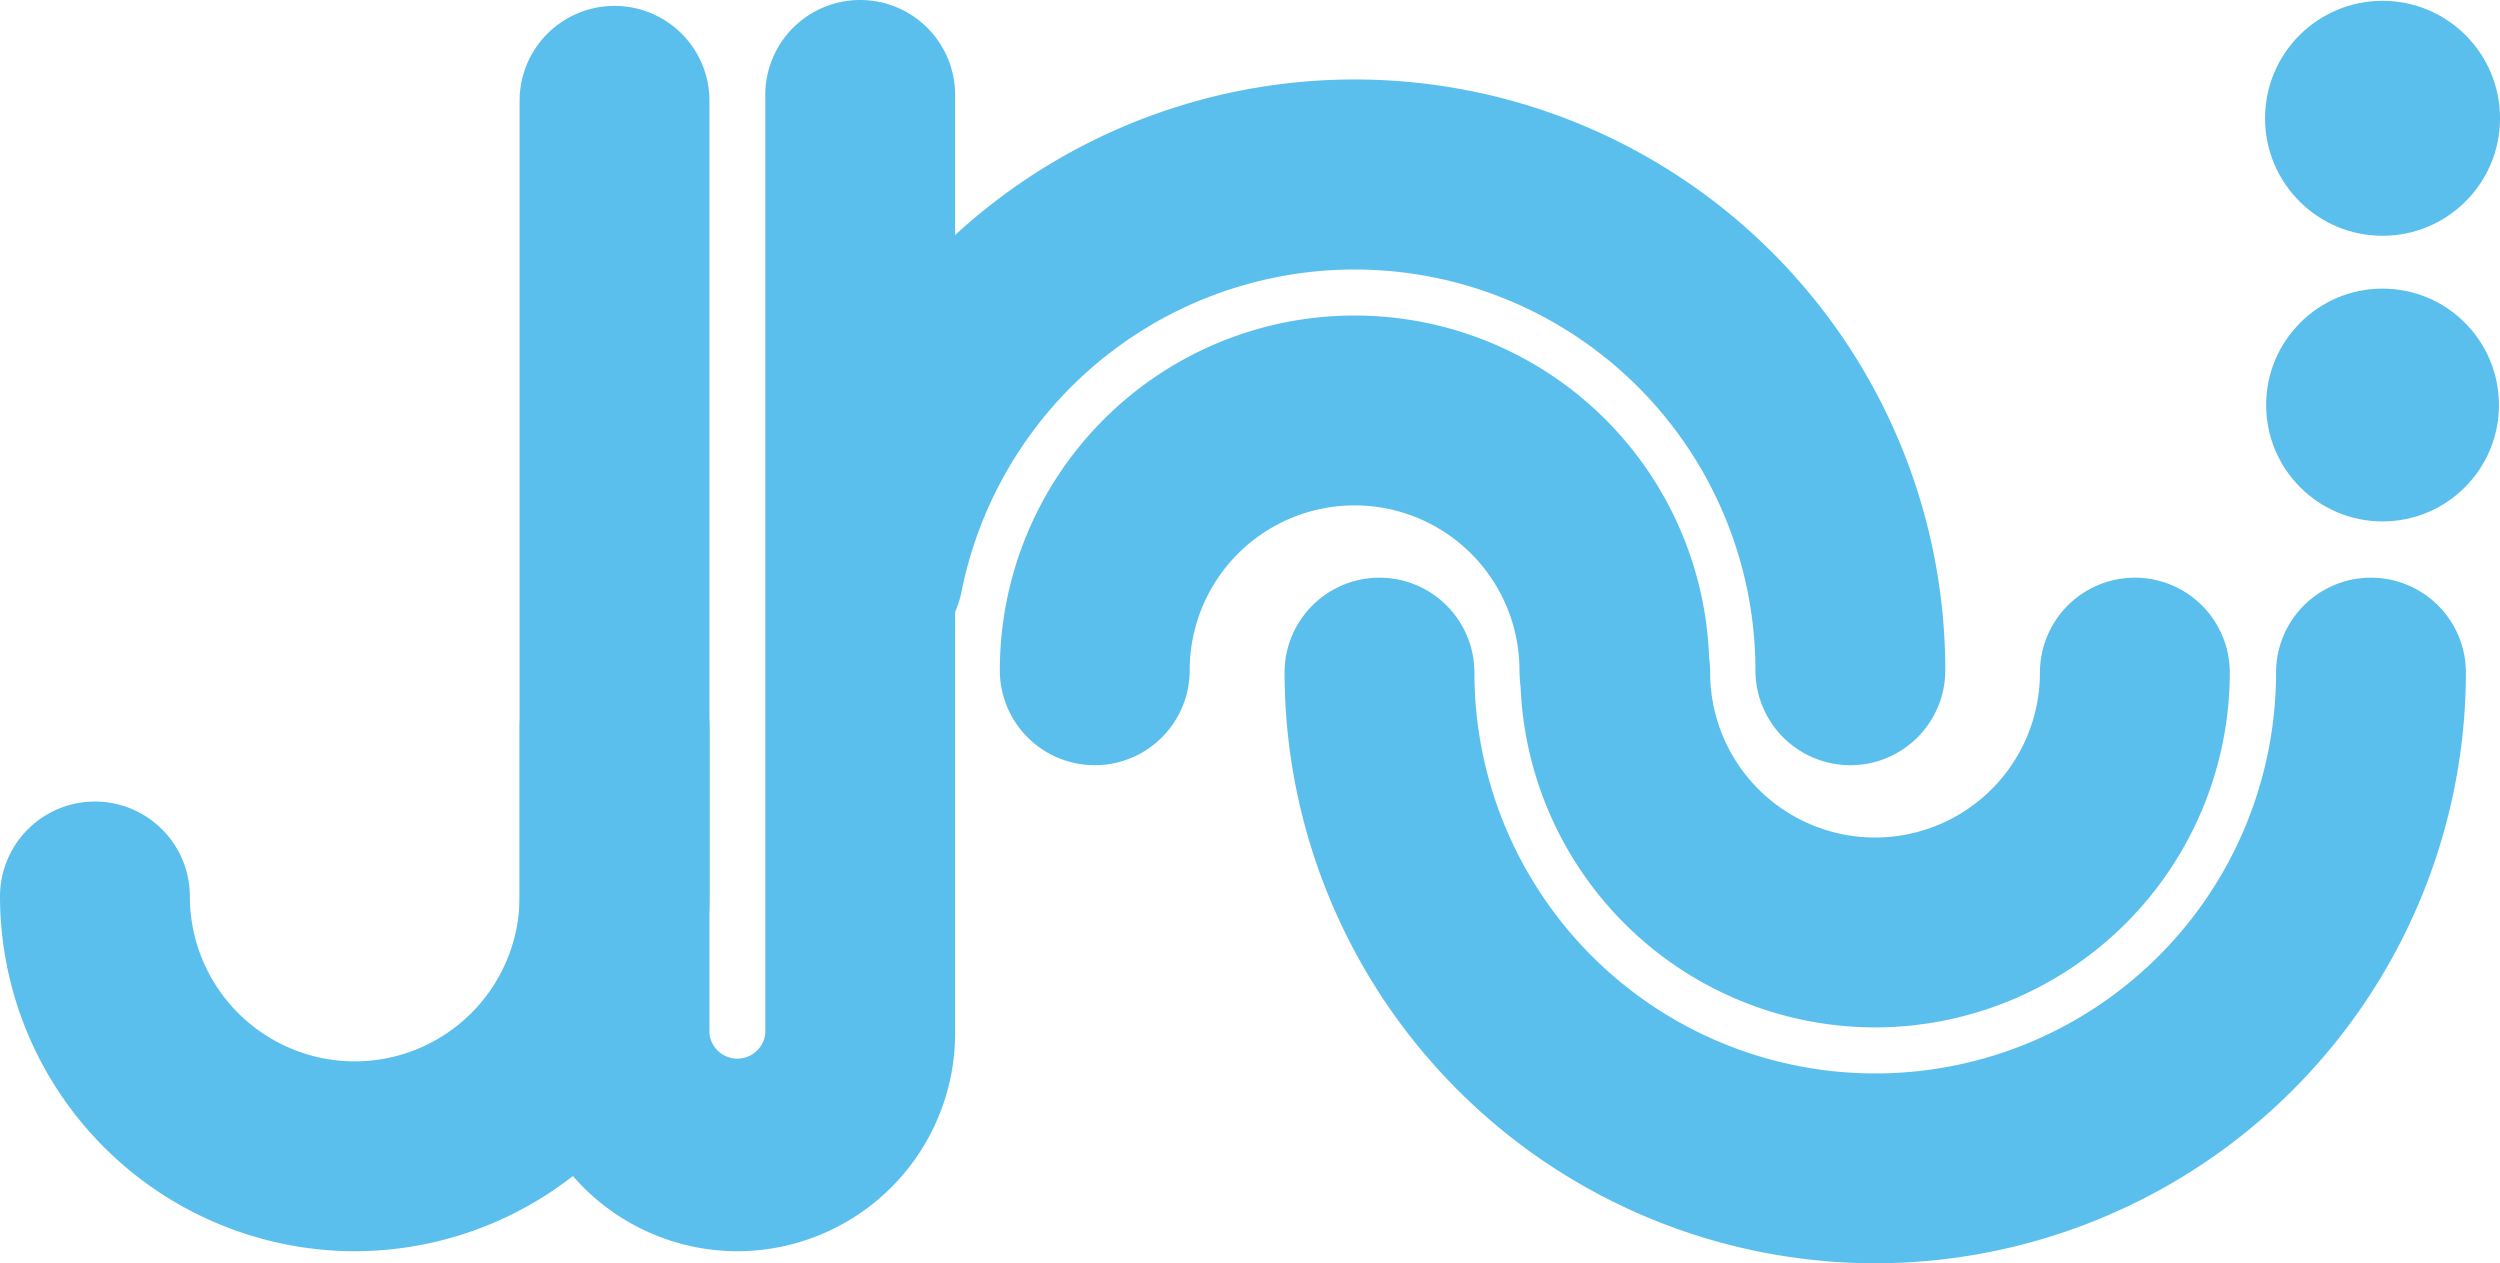 <svg xmlns="http://www.w3.org/2000/svg" width="71.262" height="36.01" viewBox="0 0 71.262 36.01">
  <g id="Group_36272" data-name="Group 36272" transform="translate(-395.349 -414.039)" opacity="0.998" style="mix-blend-mode: multiply;isolation: isolate">
    <g id="Group_36255" data-name="Group 36255" transform="translate(431.96 430.506)">
      <path id="Path_18481" data-name="Path 18481" d="M479.832,464.008A16.857,16.857,0,0,1,463,447.171a2.706,2.706,0,0,1,5.412,0,11.425,11.425,0,0,0,22.85,0,2.706,2.706,0,1,1,5.412,0A16.856,16.856,0,0,1,479.832,464.008Z" transform="translate(-462.995 -444.465)" fill="#5bbfee"/>
    </g>
    <g id="Group_36256" data-name="Group 36256" transform="translate(438.685 430.506)">
      <path id="Path_18482" data-name="Path 18482" d="M485.533,457.284a10.124,10.124,0,0,1-10.112-10.113,2.706,2.706,0,0,1,5.412,0,4.7,4.7,0,1,0,9.4,0,2.706,2.706,0,0,1,5.412,0A10.123,10.123,0,0,1,485.533,457.284Z" transform="translate(-475.421 -444.465)" fill="#5bbfee"/>
    </g>
    <g id="Group_36257" data-name="Group 36257" transform="translate(395.349 432.059)">
      <path id="Path_18483" data-name="Path 18483" d="M405.461,464.98a10.124,10.124,0,0,1-10.112-10.112,2.706,2.706,0,1,1,5.412,0,4.7,4.7,0,1,0,9.4,0V450.04a2.706,2.706,0,0,1,5.412,0v4.828A10.124,10.124,0,0,1,405.461,464.98Z" transform="translate(-395.349 -447.334)" fill="#5bbfee"/>
    </g>
    <g id="Group_36258" data-name="Group 36258" transform="translate(417.397 416.309)">
      <path id="Path_18484" data-name="Path 18484" d="M466.782,437.776a2.706,2.706,0,0,1-2.706-2.706,11.426,11.426,0,0,0-22.629-2.244,2.706,2.706,0,1,1-5.309-1.056,16.838,16.838,0,0,1,33.35,3.3A2.706,2.706,0,0,1,466.782,437.776Z" transform="translate(-436.086 -418.234)" fill="#5bbfee"/>
    </g>
    <g id="Group_36259" data-name="Group 36259" transform="translate(423.85 423.033)">
      <path id="Path_18485" data-name="Path 18485" d="M465.527,443.476a2.706,2.706,0,0,1-2.706-2.706,4.7,4.7,0,1,0-9.4,0,2.706,2.706,0,1,1-5.412,0,10.112,10.112,0,1,1,20.224,0A2.706,2.706,0,0,1,465.527,443.476Z" transform="translate(-448.01 -430.658)" fill="#5bbfee"/>
    </g>
    <g id="Group_36260" data-name="Group 36260" transform="translate(412.575 416.913)">
      <path id="Path_18486" data-name="Path 18486" d="M427.178,419.349" transform="translate(-427.178 -419.349)" fill="#5bbfee" stroke="#1a1818" stroke-linecap="round" stroke-width="10"/>
    </g>
    <g id="Group_36261" data-name="Group 36261" transform="translate(459.914 414.062)">
      <circle id="Ellipse_1896" data-name="Ellipse 1896" cx="3.349" cy="3.349" r="3.349" fill="#5bbfee"/>
    </g>
    <g id="Group_36262" data-name="Group 36262" transform="translate(459.945 422.266)">
      <circle id="Ellipse_1897" data-name="Ellipse 1897" cx="3.318" cy="3.318" r="3.318" fill="#5bbfee"/>
    </g>
    <g id="Group_36263" data-name="Group 36263" transform="translate(410.16 414.039)">
      <path id="Path_18487" data-name="Path 18487" d="M428.924,449.705a6.215,6.215,0,0,1-6.208-6.207V416.913a2.706,2.706,0,0,1,5.412,0V443.5a.8.8,0,0,0,1.591,0V416.745a2.706,2.706,0,0,1,5.412,0V443.5A6.215,6.215,0,0,1,428.924,449.705Z" transform="translate(-422.716 -414.039)" fill="#5bbfee"/>
    </g>
  </g>
</svg>
